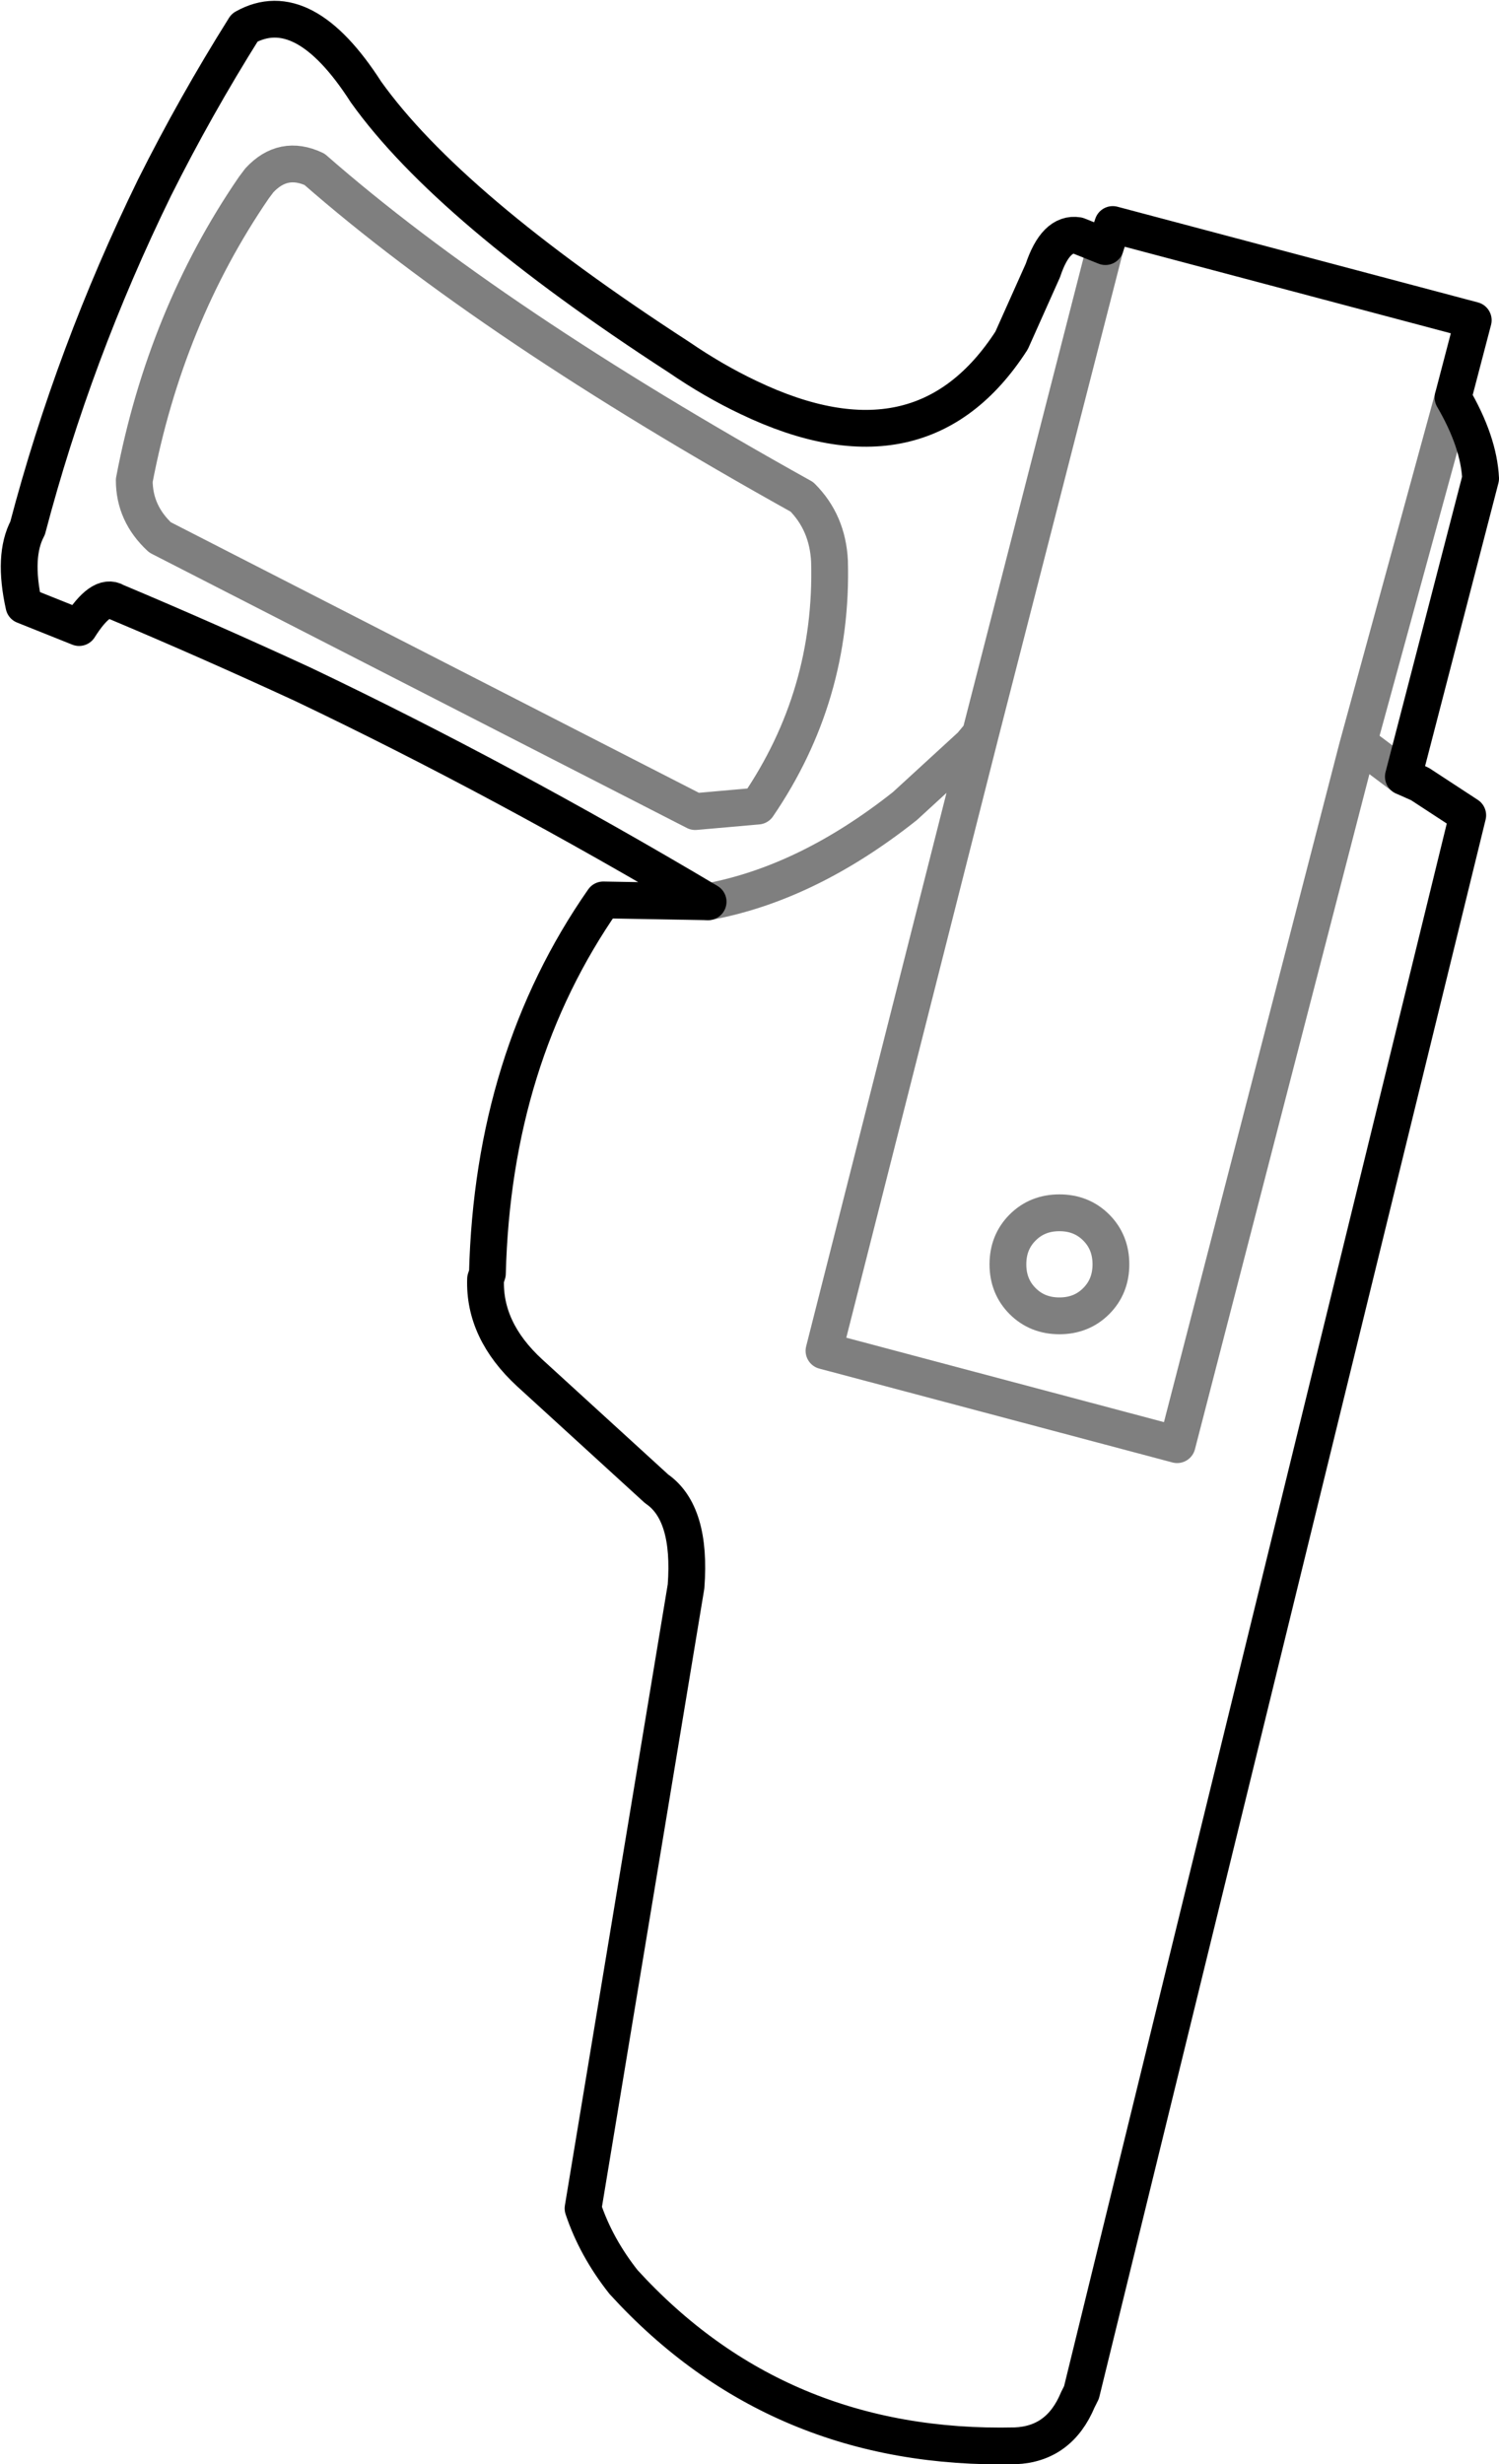 <?xml version="1.0" encoding="UTF-8" standalone="no"?>
<svg xmlns:xlink="http://www.w3.org/1999/xlink" height="66.95px" width="40.75px" xmlns="http://www.w3.org/2000/svg">
  <g transform="matrix(1.0, 0.0, 0.0, 1.0, -338.45, -293.55)">
    <path d="M368.5 300.25 L367.75 299.95 Q367.15 299.85 366.8 300.9 L365.95 302.8 Q363.5 306.6 358.8 304.35 357.85 303.9 356.9 303.25 350.65 299.2 348.4 296.05 346.7 293.4 345.1 294.3 343.75 296.45 342.65 298.65 340.45 303.15 339.2 307.9 338.8 308.65 339.1 310.0 L340.6 310.6 Q341.2 309.65 341.6 309.9 344.1 310.95 346.7 312.15 352.15 314.75 357.7 318.05 M368.5 300.25 L368.7 299.65 378.5 302.25 377.95 304.35 Q378.65 305.55 378.7 306.55 L376.6 314.65 377.05 314.85 378.35 315.7 367.85 358.55 367.75 358.75 Q367.25 359.95 366.05 360.0 359.6 360.15 355.4 355.55 354.65 354.6 354.3 353.55 L357.1 336.65 Q357.25 334.65 356.3 334.0 L352.85 330.85 Q351.6 329.7 351.65 328.3 L351.7 328.15 Q351.85 322.3 354.85 318.0 L357.7 318.05" fill="none" stroke="#000000" stroke-linecap="round" stroke-linejoin="round" stroke-width="1.0"/>
    <path d="M357.7 318.05 Q360.4 317.55 363.05 315.45 L364.85 313.8 365.1 313.5 368.5 300.25 M376.6 314.65 L375.6 313.9 375.35 313.85 370.45 332.8 360.85 330.25 365.1 313.5 M375.35 313.85 L377.95 304.35 M366.25 328.9 Q365.85 328.5 365.85 327.9 365.85 327.3 366.25 326.9 366.65 326.5 367.25 326.5 367.85 326.5 368.25 326.9 368.65 327.3 368.65 327.9 368.65 328.5 368.25 328.9 367.85 329.3 367.25 329.3 366.65 329.3 366.25 328.9 M360.25 307.05 Q351.8 302.35 347.0 298.15 346.15 297.75 345.5 298.45 L345.35 298.65 Q342.95 302.15 342.1 306.6 342.1 307.5 342.8 308.15 L357.35 315.6 359.05 315.45 Q361.1 312.45 361.0 308.8 360.95 307.75 360.25 307.05" fill="none" stroke="#000000" stroke-linecap="round" stroke-linejoin="round" stroke-opacity="0.502" stroke-width="1.0"/>
  </g>
</svg>
